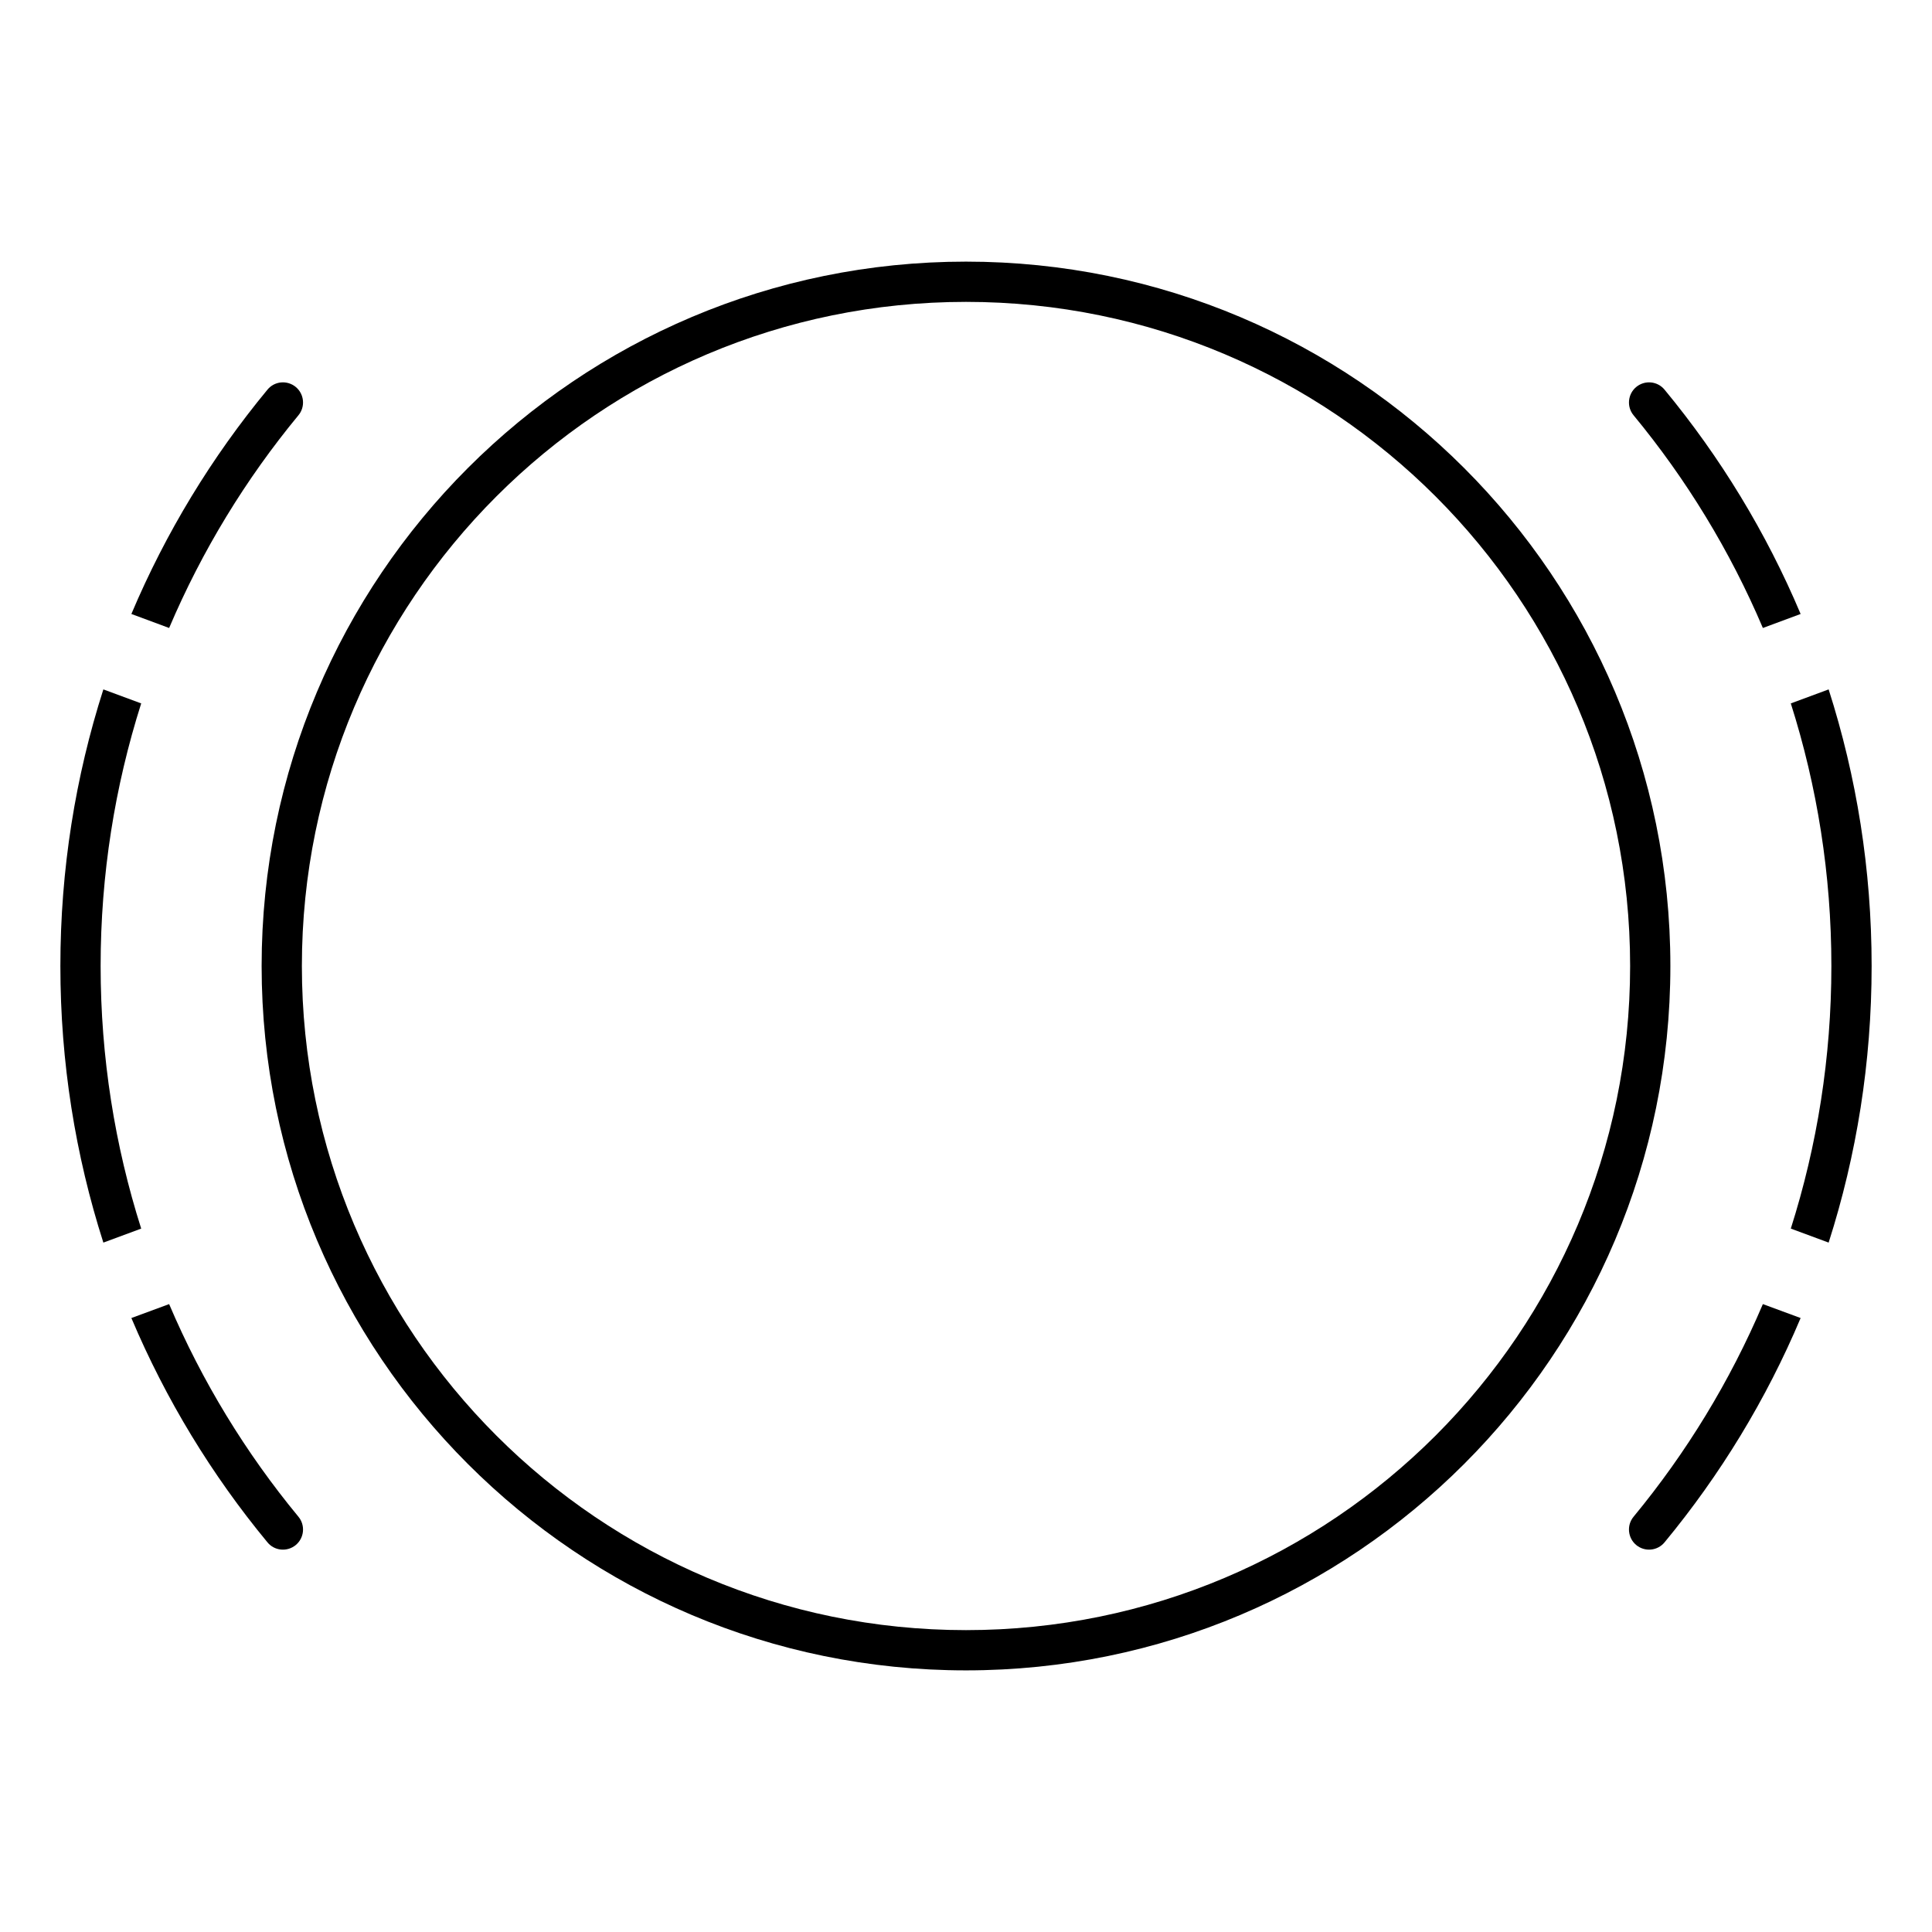 <svg width="24" height="24" viewBox="0 0 24 24" fill="none" xmlns="http://www.w3.org/2000/svg">
<path fill-rule="evenodd" clip-rule="evenodd" d="M12 3.25C7.168 3.25 3.25 7.168 3.25 12C3.25 16.832 7.168 20.75 12 20.75C16.832 20.75 20.75 16.832 20.75 12C20.75 7.168 16.832 3.25 12 3.25ZM3.75 12C3.75 7.444 7.444 3.75 12 3.75C16.556 3.75 20.25 7.444 20.25 12C20.25 16.556 16.556 20.25 12 20.25C7.444 20.25 3.75 16.556 3.75 12Z" fill="black"/>
<path d="M3.707 5.159C3.795 5.053 3.78 4.895 3.674 4.807C3.567 4.719 3.409 4.734 3.322 4.841C2.631 5.677 2.06 6.614 1.632 7.627L2.101 7.801C2.509 6.841 3.052 5.952 3.707 5.159Z" fill="black"/>
<path d="M1.754 8.738L1.284 8.564C0.937 9.647 0.75 10.802 0.75 12C0.75 13.198 0.937 14.352 1.284 15.436L1.754 15.262C1.427 14.233 1.25 13.137 1.25 12C1.25 10.863 1.427 9.767 1.754 8.738Z" fill="black"/>
<path d="M3.322 19.159C2.631 18.323 2.06 17.386 1.632 16.373L2.101 16.2C2.509 17.159 3.052 18.048 3.707 18.841C3.795 18.947 3.78 19.105 3.674 19.193C3.567 19.281 3.409 19.266 3.322 19.159Z" fill="black"/>
<path d="M20.293 18.841C20.948 18.048 21.491 17.159 21.899 16.2L22.368 16.373C21.941 17.386 21.369 18.323 20.678 19.159C20.59 19.266 20.433 19.281 20.326 19.193C20.22 19.105 20.205 18.947 20.293 18.841Z" fill="black"/>
<path d="M23.25 12C23.25 13.198 23.063 14.352 22.716 15.436L22.246 15.262C22.573 14.233 22.75 13.137 22.75 12C22.75 10.863 22.573 9.767 22.246 8.738L22.716 8.564C23.063 9.647 23.25 10.802 23.25 12Z" fill="black"/>
<path d="M22.368 7.627L21.899 7.801C21.491 6.841 20.948 5.952 20.293 5.159C20.205 5.053 20.22 4.895 20.326 4.807C20.433 4.719 20.59 4.734 20.678 4.841C21.369 5.677 21.941 6.614 22.368 7.627Z" fill="black"/>
</svg>

